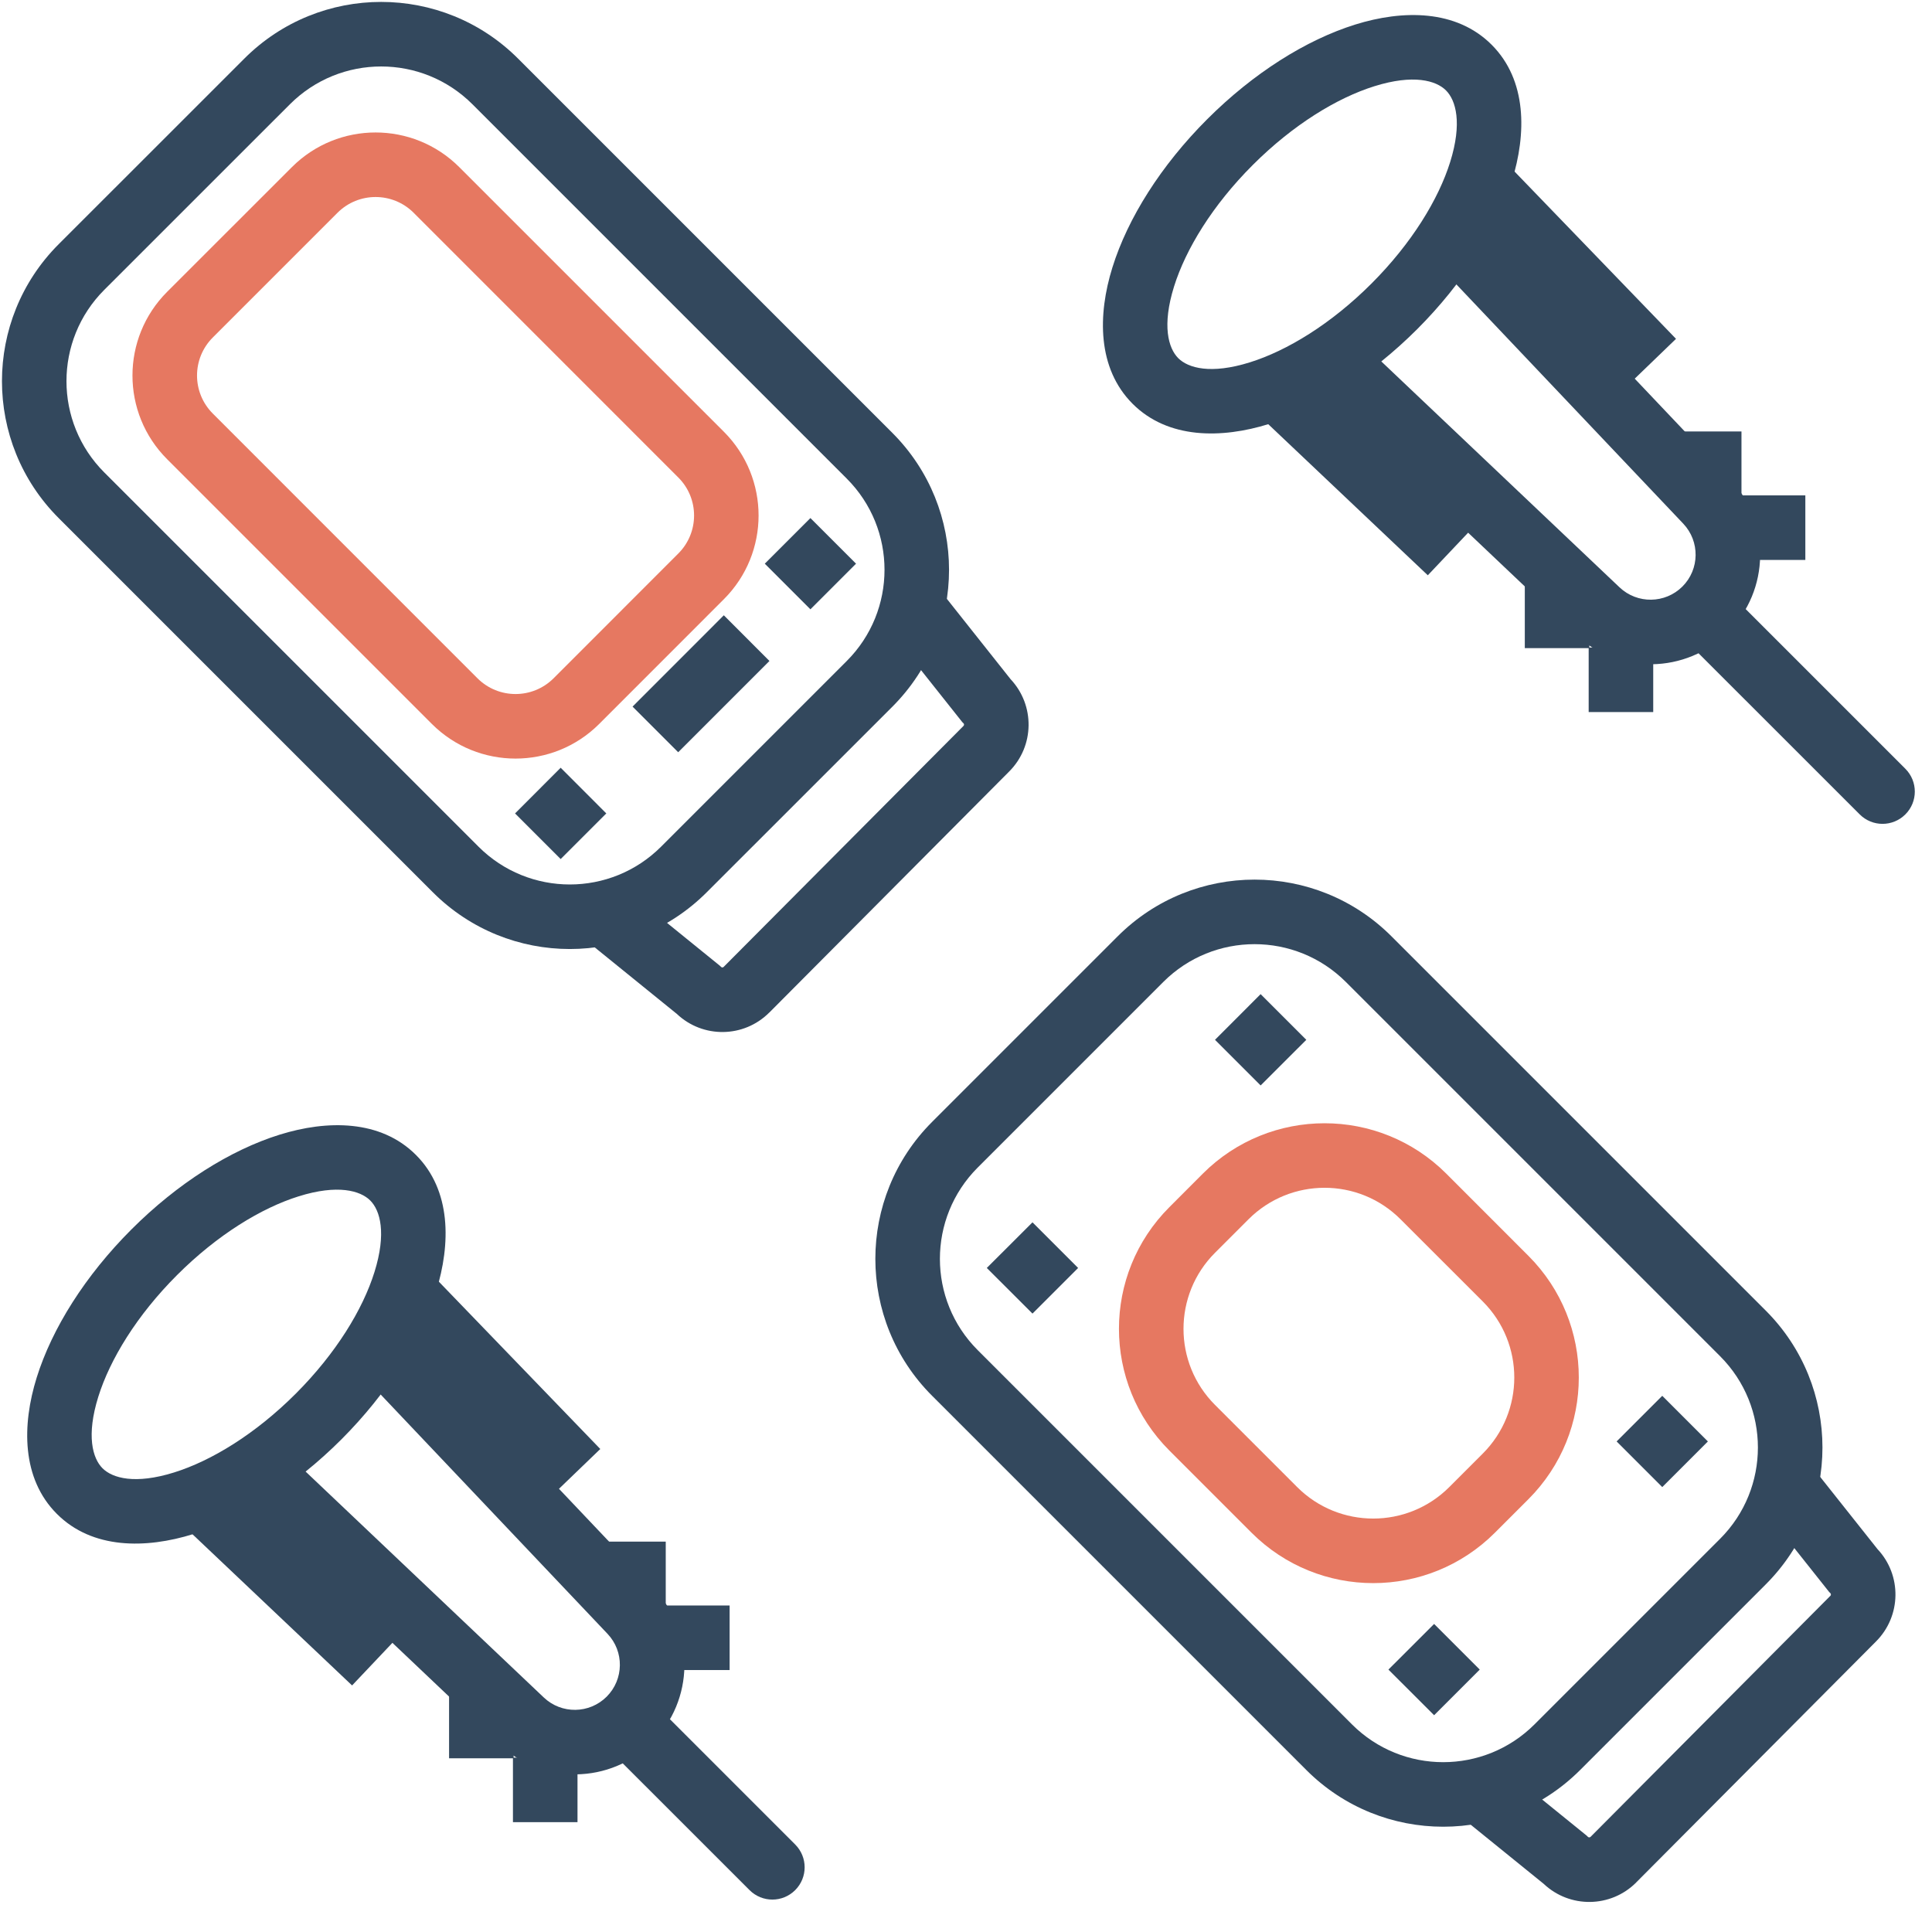 <svg width="34" height="34" viewBox="0 0 34 34" fill="none" xmlns="http://www.w3.org/2000/svg">
<path fill-rule="evenodd" clip-rule="evenodd" d="M9.118 1.032L15.704 7.618C17.034 8.949 17.034 11.106 15.704 12.437L12.437 15.703C11.107 17.034 8.949 17.034 7.618 15.703L1.032 9.117C-0.298 7.786 -0.298 5.629 1.032 4.298L4.299 1.032C5.629 -0.299 7.787 -0.299 9.118 1.032ZM8.314 1.835C7.427 0.948 5.989 0.948 5.102 1.835L1.835 5.101C0.948 5.988 0.948 7.427 1.835 8.314L8.421 14.9C9.309 15.787 10.747 15.787 11.634 14.9L14.9 11.634C15.788 10.747 15.788 9.308 14.9 8.421L8.314 1.835Z" fill="#33485D"/>
<path fill-rule="evenodd" clip-rule="evenodd" d="M10.997 15.64L10.282 16.523L11.911 17.843C12.369 18.276 13.09 18.268 13.538 17.819L13.539 17.819L17.759 13.578C17.759 13.577 17.76 13.577 17.76 13.577C18.207 13.13 18.215 12.411 17.785 11.953L16.523 10.362L15.633 11.068L16.933 12.706L16.956 12.729C16.969 12.742 16.969 12.761 16.956 12.774L16.956 12.775L12.735 17.016C12.735 17.016 12.735 17.016 12.735 17.016C12.722 17.029 12.702 17.029 12.69 17.016L12.668 16.995L10.997 15.64Z" fill="#33485D"/>
<path fill-rule="evenodd" clip-rule="evenodd" d="M5.137 2.941C5.95 2.128 7.269 2.128 8.082 2.941L12.74 7.599C13.553 8.413 13.553 9.731 12.74 10.544L10.545 12.74C9.732 13.553 8.413 13.553 7.6 12.74L2.941 8.081C2.128 7.268 2.128 5.95 2.941 5.136L5.137 2.941ZM7.279 3.744C6.909 3.375 6.31 3.375 5.94 3.744L3.745 5.939C3.375 6.309 3.375 6.908 3.745 7.278L8.403 11.937C8.773 12.306 9.372 12.306 9.742 11.937L11.937 9.741C12.307 9.372 12.307 8.772 11.937 8.403L7.279 3.744Z" fill="#E67861"/>
<path d="M10.67 14.315L9.867 13.511L9.064 14.315L9.867 15.118L10.67 14.315Z" fill="#33485D"/>
<path d="M15.065 9.92L14.262 9.117L13.459 9.92L14.262 10.723L15.065 9.92Z" fill="#33485D"/>
<path d="M13.541 11.632L12.738 10.828L11.132 12.435L11.935 13.238L13.541 11.632Z" fill="#33485D"/>
<path fill-rule="evenodd" clip-rule="evenodd" d="M26.255 30.952L25.54 31.835L27.167 33.153C27.625 33.585 28.346 33.577 28.794 33.129L28.794 33.128L33.015 28.887C33.015 28.887 33.015 28.887 33.015 28.887C33.462 28.439 33.471 27.72 33.041 27.262L31.768 25.658L30.878 26.364L32.189 28.015L32.212 28.038C32.224 28.051 32.224 28.071 32.212 28.084L32.211 28.084L27.991 32.326C27.991 32.326 27.991 32.326 27.99 32.326C27.978 32.338 27.958 32.338 27.945 32.326L27.924 32.305L26.255 30.952Z" fill="#33485D"/>
<path fill-rule="evenodd" clip-rule="evenodd" d="M24.488 16.478L31.074 23.064C32.405 24.395 32.405 26.552 31.074 27.883L27.808 31.149C26.477 32.48 24.319 32.48 22.989 31.149L16.403 24.563C15.072 23.233 15.072 21.075 16.403 19.744L19.669 16.478C21 15.147 23.157 15.147 24.488 16.478ZM23.685 17.281C22.797 16.394 21.359 16.394 20.472 17.281L17.206 20.547C16.319 21.435 16.319 22.873 17.206 23.76L23.792 30.346C24.679 31.233 26.117 31.233 27.005 30.346L30.271 27.08C31.158 26.193 31.158 24.755 30.271 23.867L23.685 17.281Z" fill="#33485D"/>
<path fill-rule="evenodd" clip-rule="evenodd" d="M26.094 22.903L24.648 21.458C23.909 20.718 22.711 20.718 21.971 21.458L21.382 22.047C20.643 22.786 20.643 23.985 21.382 24.724L22.828 26.17C23.567 26.909 24.766 26.909 25.505 26.17L26.094 25.581C26.834 24.841 26.834 23.643 26.094 22.903ZM25.452 20.654C24.269 19.472 22.351 19.472 21.168 20.654L20.579 21.244C19.396 22.426 19.396 24.344 20.579 25.527L22.025 26.973C23.208 28.156 25.125 28.156 26.308 26.973L26.897 26.384C28.08 25.201 28.08 23.283 26.897 22.1L25.452 20.654Z" fill="#E67861"/>
<path d="M26.041 29.382L25.238 28.579L24.434 29.382L25.238 30.185L26.041 29.382Z" fill="#33485D"/>
<path d="M18.973 22.314L18.17 21.511L17.366 22.314L18.17 23.117L18.973 22.314Z" fill="#33485D"/>
<path d="M30.056 25.367L29.253 24.564L28.45 25.367L29.253 26.17L30.056 25.367Z" fill="#33485D"/>
<path d="M22.989 18.299L22.185 17.495L21.382 18.299L22.185 19.102L22.989 18.299Z" fill="#33485D"/>
<path fill-rule="evenodd" clip-rule="evenodd" d="M4.877 25.422L9.57 29.873C9.882 30.169 10.373 30.162 10.677 29.858C10.98 29.554 10.987 29.064 10.691 28.752L6.241 24.058L7.065 23.277L11.515 27.97C12.235 28.729 12.219 29.922 11.48 30.661C10.741 31.4 9.547 31.416 8.789 30.697L4.095 26.246L4.877 25.422Z" fill="#33485D"/>
<path d="M12.84 29.39L12.84 28.254L11.705 28.254L11.705 29.39L12.84 29.39Z" fill="#33485D"/>
<path d="M11.716 28.266L11.716 27.13L10.58 27.13L10.58 28.266L11.716 28.266Z" fill="#33485D"/>
<path d="M10.163 32.067L10.163 30.931L9.027 30.931L9.027 32.067L10.163 32.067Z" fill="#33485D"/>
<path d="M9.039 30.943L9.039 29.807L7.903 29.807L7.903 30.943L9.039 30.943Z" fill="#33485D"/>
<path fill-rule="evenodd" clip-rule="evenodd" d="M13.191 33.263L10.746 30.819C10.525 30.597 10.525 30.237 10.746 30.016C10.968 29.794 11.328 29.794 11.55 30.016L13.994 32.46C14.216 32.682 14.216 33.041 13.994 33.263C13.772 33.485 13.413 33.485 13.191 33.263Z" fill="#33485D"/>
<path d="M9.746 26.288L10.564 25.5L7.409 22.23L6.591 23.019L9.746 26.288Z" fill="#33485D"/>
<path d="M6.196 29.661L6.977 28.836L3.678 25.712L2.897 26.536L6.196 29.661Z" fill="#33485D"/>
<path fill-rule="evenodd" clip-rule="evenodd" d="M5.257 21.053C4.601 21.258 3.826 21.729 3.116 22.439C2.406 23.149 1.935 23.924 1.73 24.58C1.516 25.265 1.629 25.664 1.804 25.839C1.979 26.014 2.378 26.127 3.063 25.913C3.72 25.708 4.494 25.237 5.204 24.527C5.914 23.817 6.385 23.043 6.59 22.386C6.804 21.701 6.691 21.302 6.516 21.127C6.341 20.952 5.942 20.839 5.257 21.053ZM4.919 19.969C5.755 19.708 6.696 19.701 7.319 20.324C7.943 20.947 7.935 21.889 7.675 22.725C7.405 23.59 6.821 24.517 6.008 25.331C5.195 26.144 4.267 26.728 3.402 26.997C2.566 27.258 1.624 27.266 1.001 26.642C0.378 26.019 0.385 25.078 0.646 24.242C0.916 23.377 1.5 22.449 2.313 21.636C3.126 20.823 4.054 20.239 4.919 19.969Z" fill="#33485D"/>
<path fill-rule="evenodd" clip-rule="evenodd" d="M23.808 5.886L28.501 10.336C28.813 10.632 29.304 10.625 29.608 10.322C29.912 10.018 29.918 9.527 29.622 9.215L25.172 4.522L25.996 3.74L30.447 8.434C31.166 9.192 31.15 10.386 30.411 11.125C29.672 11.864 28.478 11.88 27.72 11.16L23.026 6.71L23.808 5.886Z" fill="#33485D"/>
<path d="M31.771 9.854L31.771 8.718L30.636 8.718L30.636 9.854L31.771 9.854Z" fill="#33485D"/>
<path d="M30.647 8.729L30.647 7.593L29.511 7.593L29.511 8.729L30.647 8.729Z" fill="#33485D"/>
<path d="M29.094 12.531L29.094 11.395L27.958 11.395L27.958 12.531L29.094 12.531Z" fill="#33485D"/>
<path d="M27.97 11.406L27.97 10.271L26.834 10.271L26.834 11.406L27.97 11.406Z" fill="#33485D"/>
<path fill-rule="evenodd" clip-rule="evenodd" d="M32.728 14.332L29.677 11.282C29.456 11.06 29.456 10.701 29.677 10.479C29.899 10.257 30.259 10.257 30.481 10.479L33.531 13.529C33.753 13.751 33.753 14.111 33.531 14.332C33.309 14.554 32.95 14.554 32.728 14.332Z" fill="#33485D"/>
<path d="M28.677 6.752L29.495 5.963L26.34 2.694L25.523 3.482L28.677 6.752Z" fill="#33485D"/>
<path d="M25.127 10.124L25.908 9.299L22.609 6.175L21.828 7L25.127 10.124Z" fill="#33485D"/>
<path fill-rule="evenodd" clip-rule="evenodd" d="M24.188 1.517C23.532 1.722 22.757 2.193 22.047 2.903C21.337 3.612 20.866 4.387 20.661 5.043C20.447 5.729 20.56 6.127 20.735 6.303C20.91 6.478 21.309 6.591 21.994 6.377C22.651 6.172 23.425 5.701 24.135 4.991C24.845 4.281 25.316 3.506 25.521 2.85C25.735 2.164 25.622 1.766 25.447 1.591C25.272 1.416 24.873 1.303 24.188 1.517ZM23.85 0.432C24.686 0.171 25.627 0.164 26.25 0.787C26.874 1.411 26.866 2.352 26.606 3.188C26.336 4.053 25.752 4.981 24.939 5.794C24.125 6.607 23.198 7.191 22.333 7.461C21.497 7.722 20.555 7.729 19.932 7.106C19.309 6.482 19.316 5.541 19.577 4.705C19.847 3.84 20.431 2.912 21.244 2.099C22.057 1.286 22.985 0.702 23.85 0.432Z" fill="#33485D"/>
</svg>
